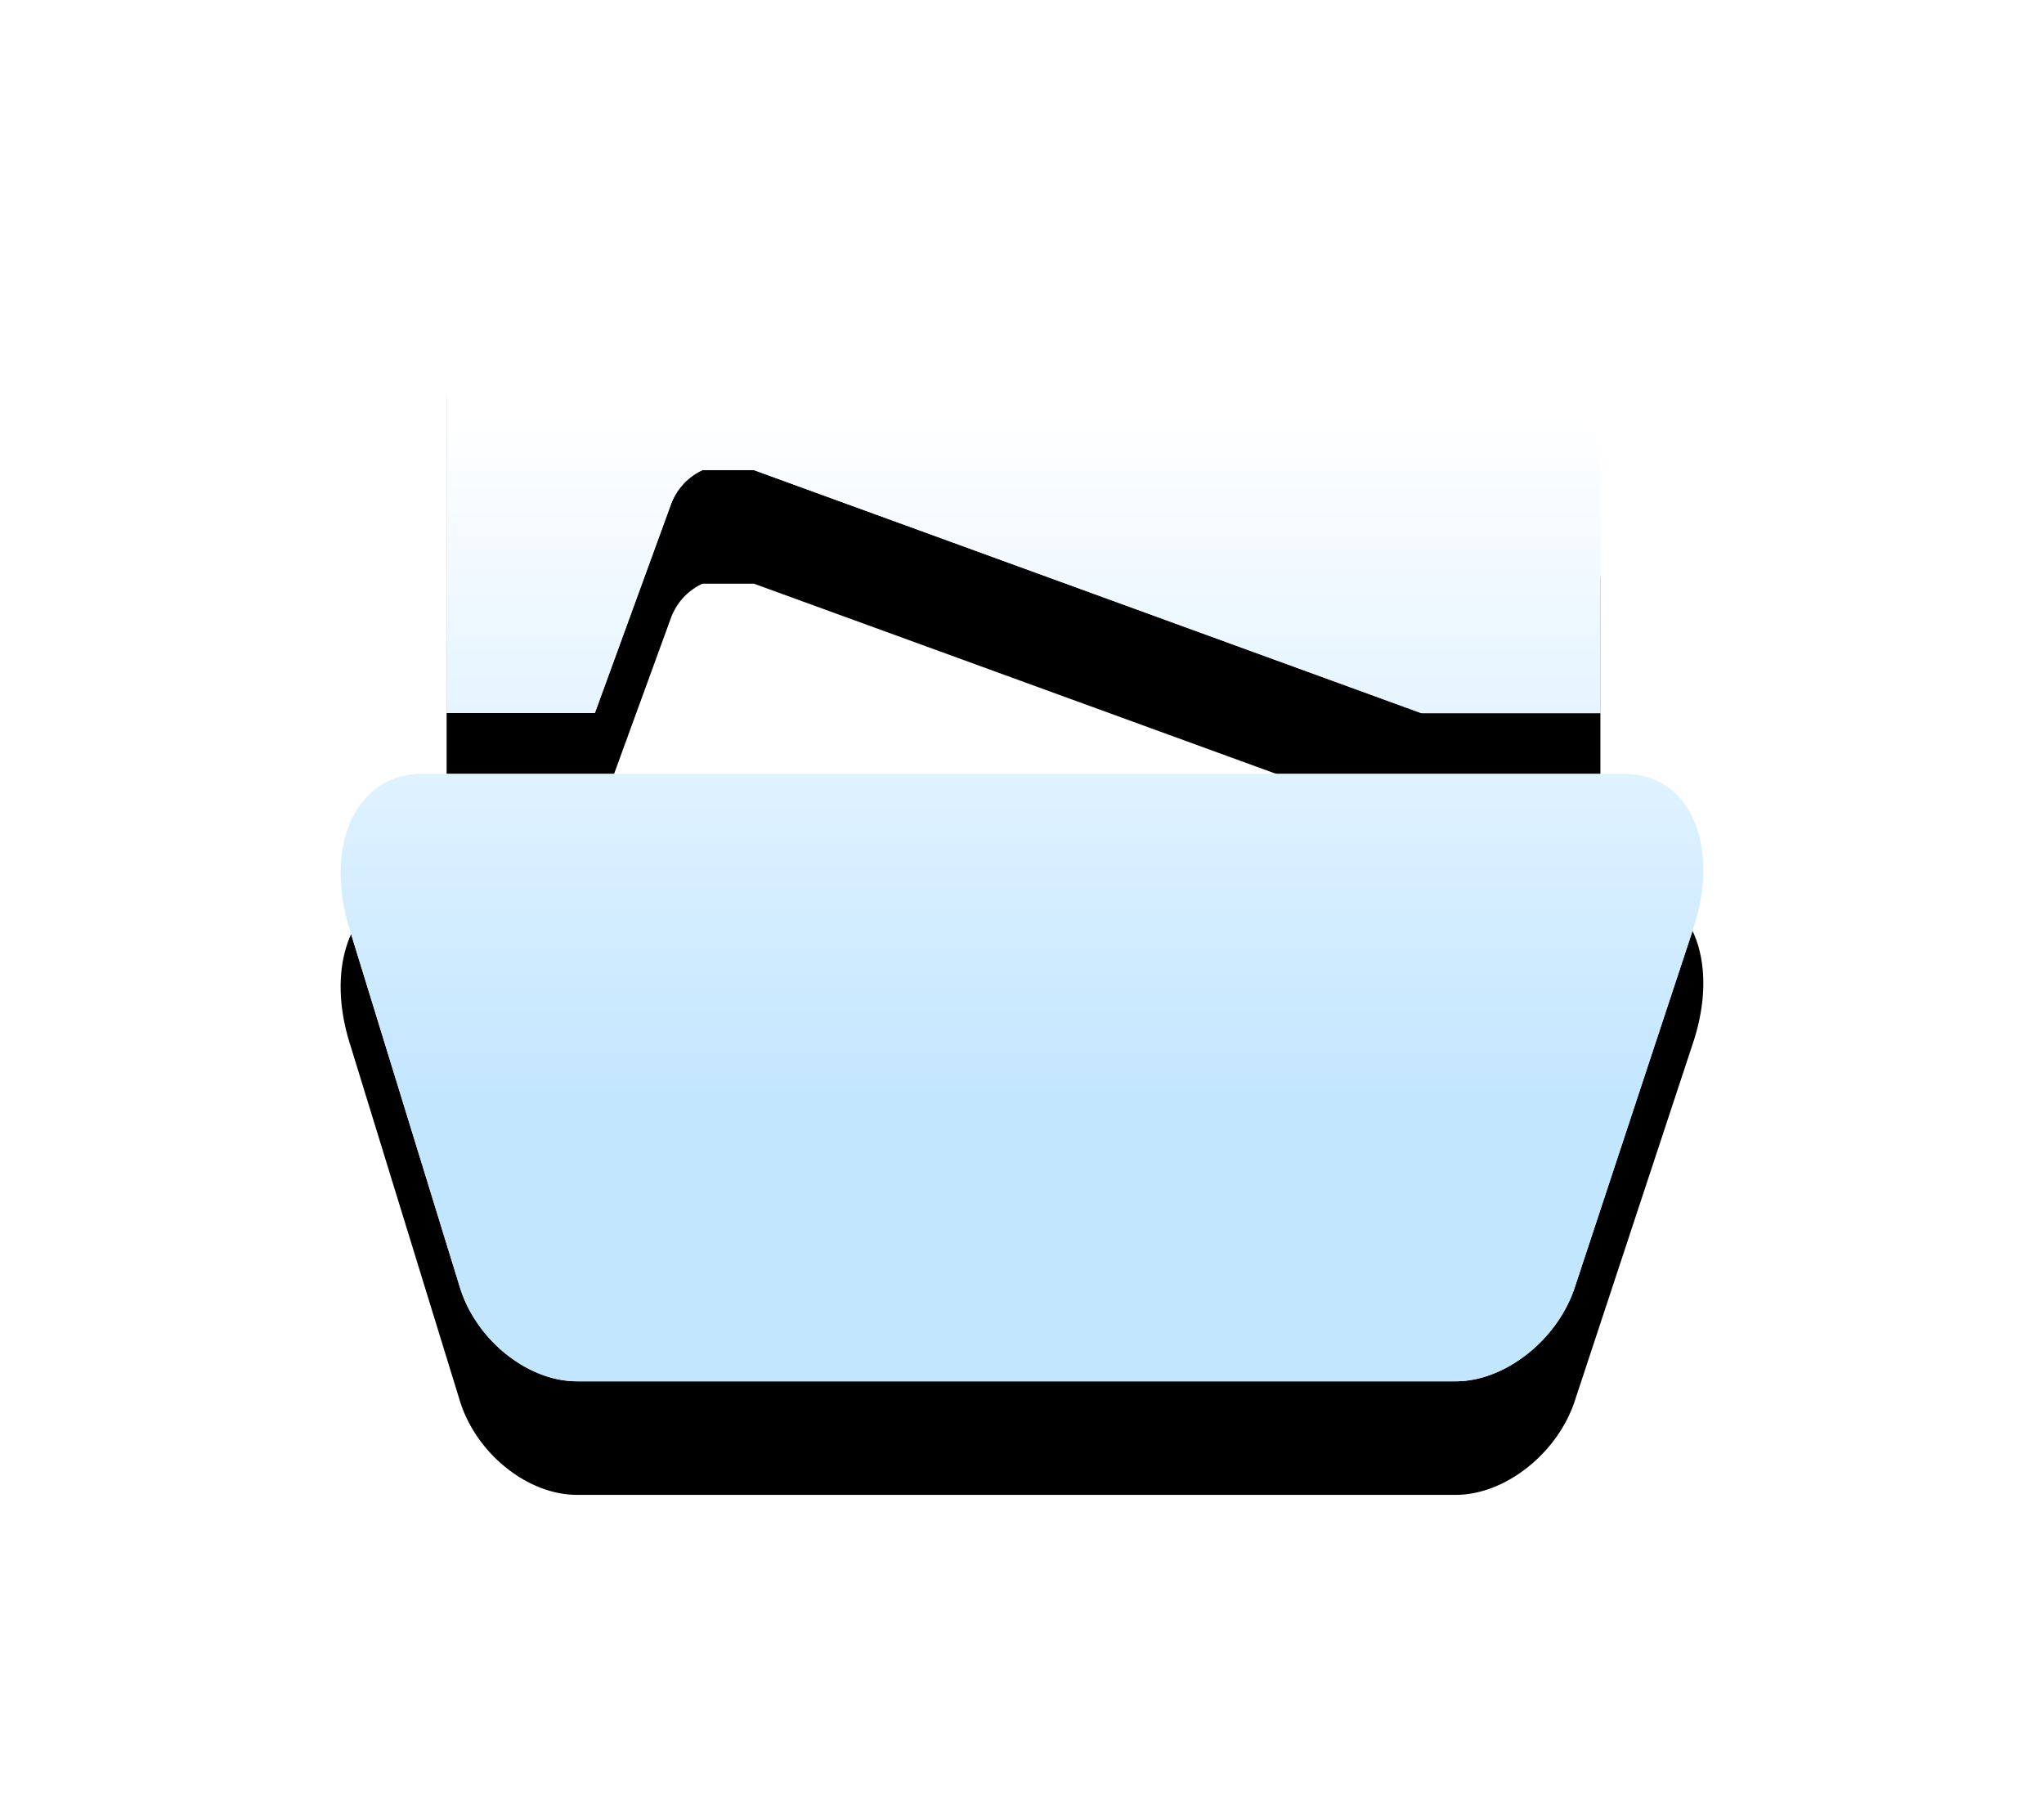 <svg width="36" height="32" xmlns="http://www.w3.org/2000/svg" xmlns:xlink="http://www.w3.org/1999/xlink"><defs><linearGradient x1="50%" y1="16.912%" x2="50%" y2="75.029%" id="c"><stop stop-color="#FFF" offset="0%"/><stop stop-color="#C3E6FF" offset="100%"/></linearGradient><filter x="-41.7%" y="-39.4%" width="183.3%" height="198.4%" filterUnits="objectBoundingBox" id="a"><feOffset dy="2" in="SourceAlpha" result="shadowOffsetOuter1"/><feGaussianBlur stdDeviation="3" in="shadowOffsetOuter1" result="shadowBlurOuter1"/><feColorMatrix values="0 0 0 0 0 0 0 0 0 0.335 0 0 0 0 0.632 0 0 0 1 0" in="shadowBlurOuter1"/></filter><path d="M1671.816 950.884a1.07 1.07 0 01.555-.605h.91l11.754 4.28h3.152v-4.28c0-1.182-.957-2.14-2.14-2.14h-9.622v-1.07c0-.589-.48-1.069-1.07-1.069h-6.42c-.589 0-1.069.48-1.069 1.07v7.486h2.611l1.339-3.672zm16.79 4.744h-21.174c-1.168 0-1.726 1.267-1.278 2.724l1.946 6.318c.29.937 1.203 1.654 2.059 1.654h15.483c.856 0 1.784-.717 2.094-1.654l2.087-6.318c.48-1.457-.049-2.724-1.217-2.724z" id="b"/></defs><g transform="translate(-1660 -942)" fill="none"><use fill="#000" filter="url(#a)" xlink:href="#b"/><use fill="#FFF" xlink:href="#b"/><use fill="url(#c)" xlink:href="#b"/></g></svg>
